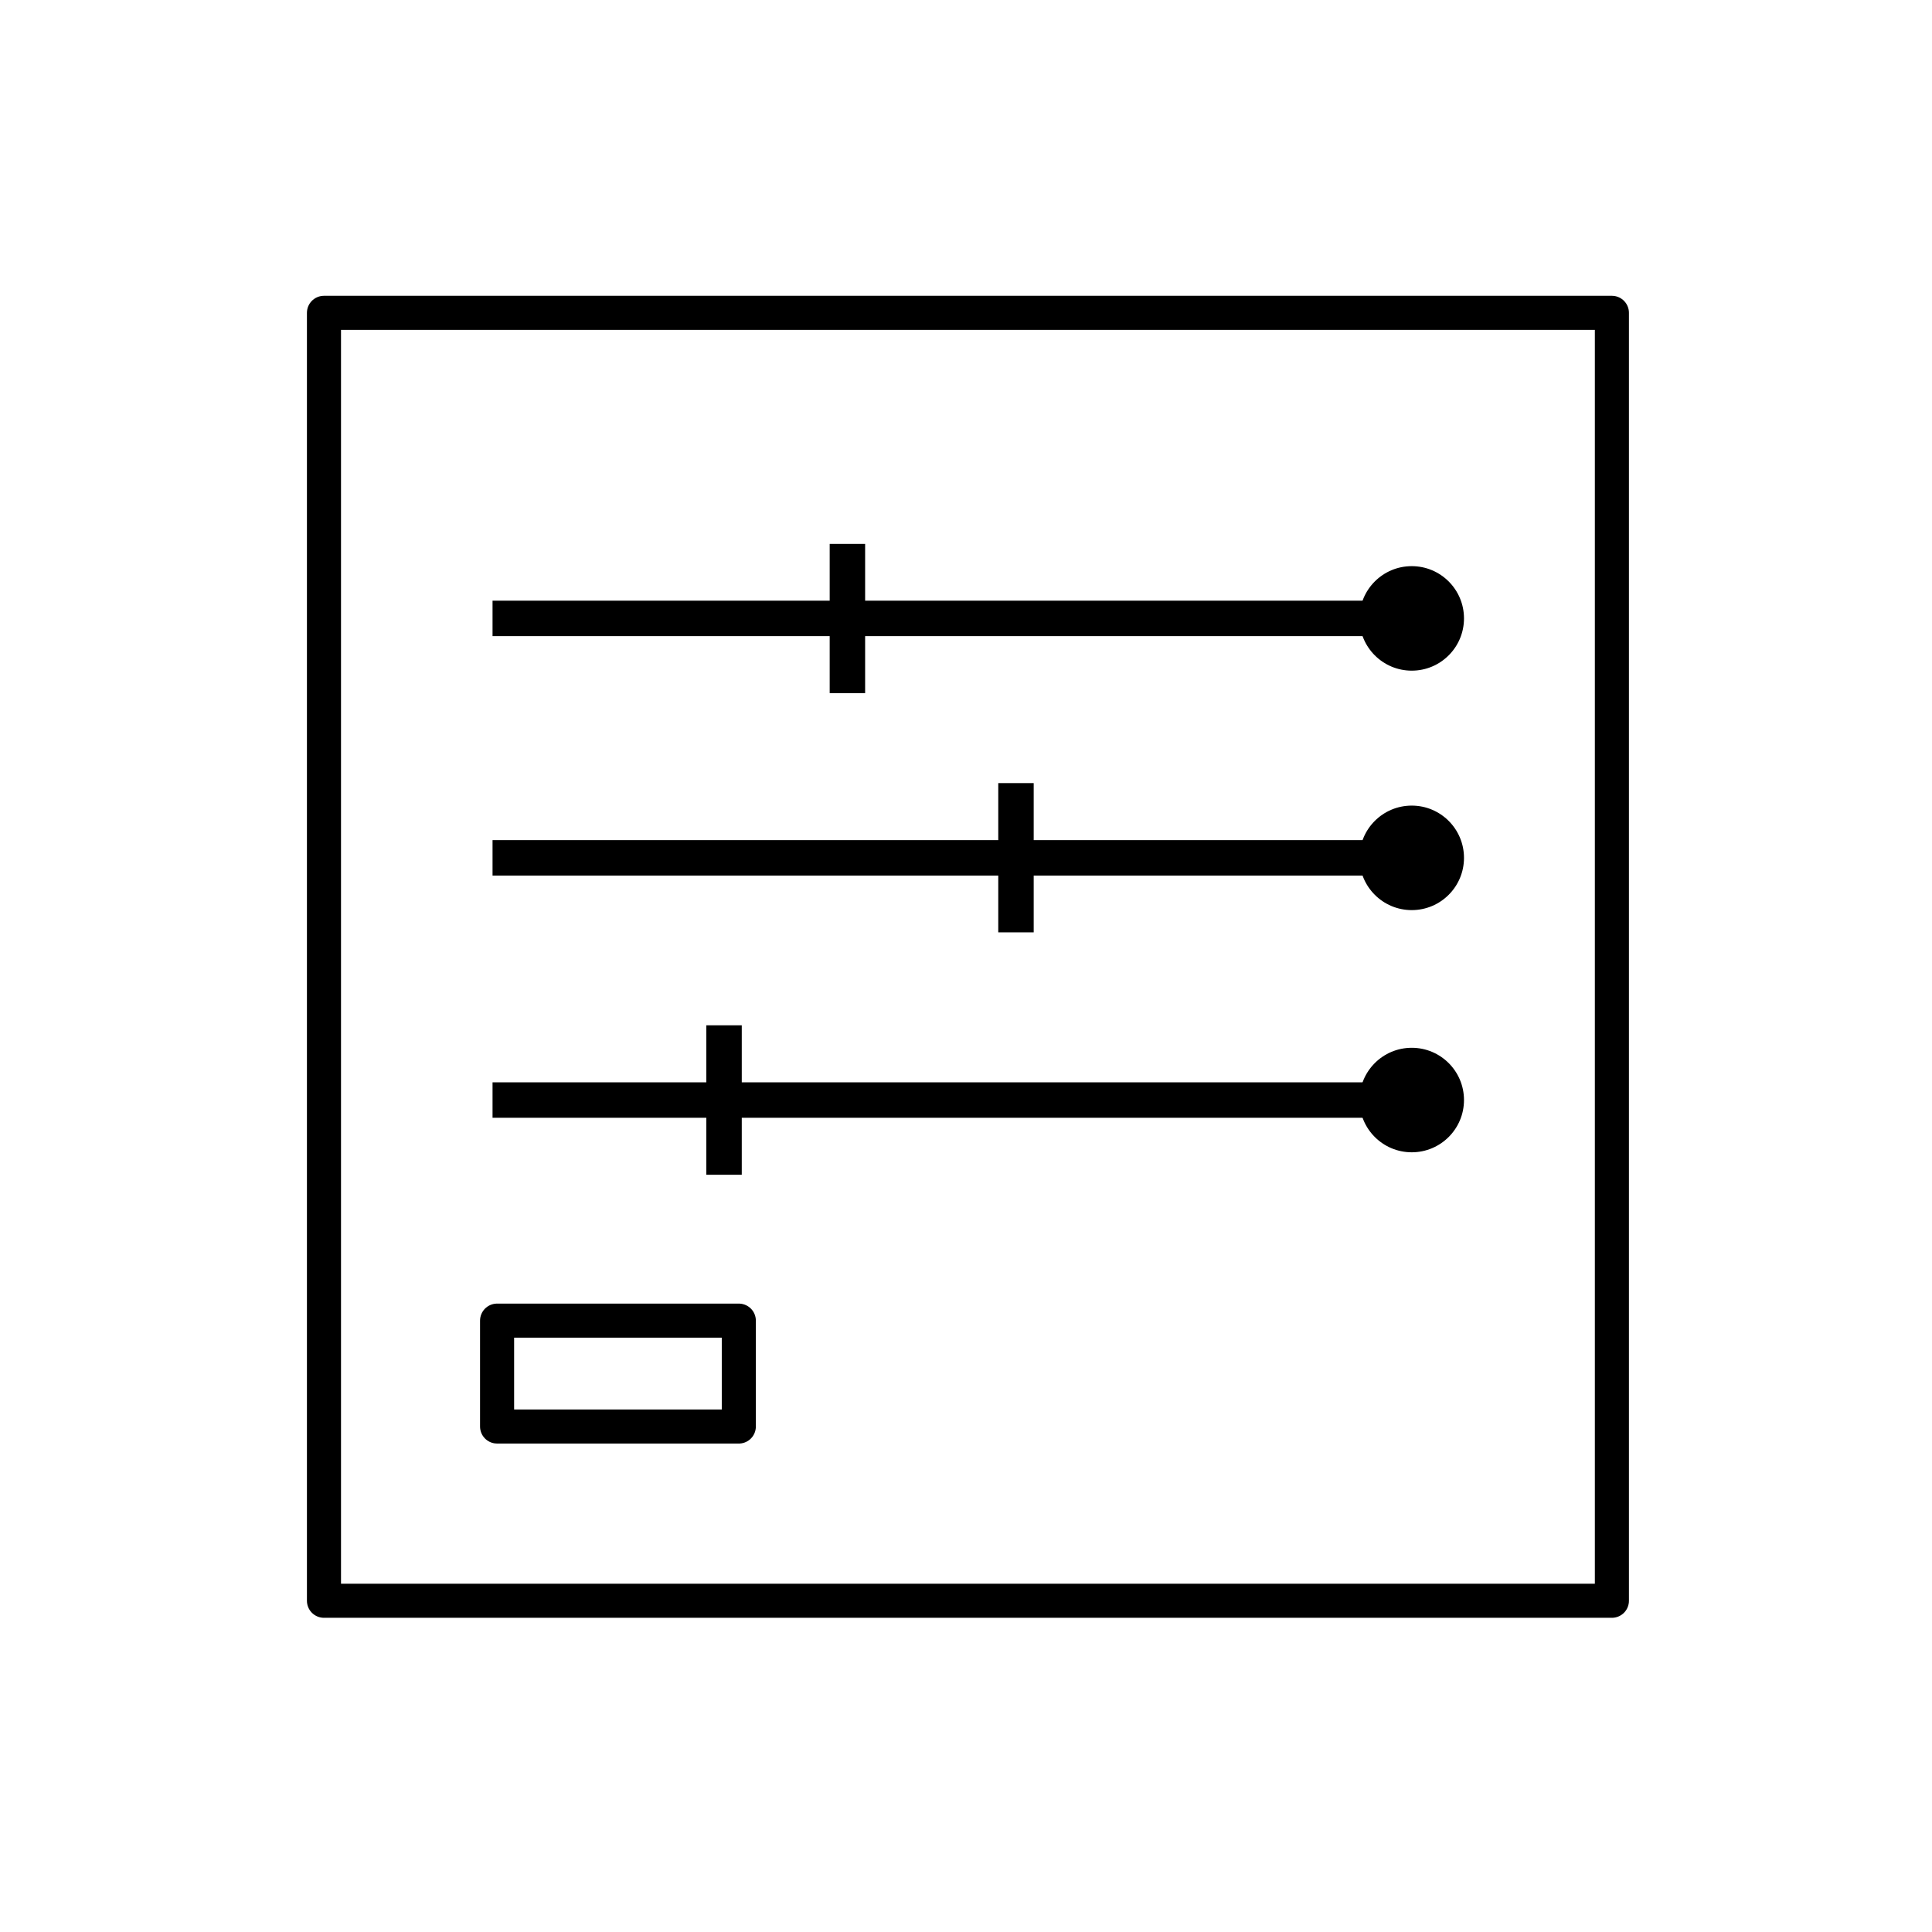 <svg xmlns="http://www.w3.org/2000/svg" viewBox="0 0 85.04 85.04"><path fill="none" stroke="#000" stroke-linejoin="round" stroke-width="1.5" d="M14.26 13.77h56.69v56.69H14.26z"/><path fill="none" stroke="#000" stroke-linejoin="round" stroke-width="1.56" d="M37.3 23.94v6.57m7.42 3.96v6.57m-12.85 4.09v6.58M21.68 27.22h40.46M21.68 37.76h40.46M21.68 48.42h40.46"/><circle cx="62.14" cy="27.22" r="2.3"/><circle cx="62.14" cy="37.76" r="2.3"/><circle cx="62.14" cy="48.42" r="2.3"/><path fill="none" stroke="#000" stroke-linejoin="round" stroke-width="1.5" d="M21.88 58.13h10.64v4.66H21.88z"/></svg>